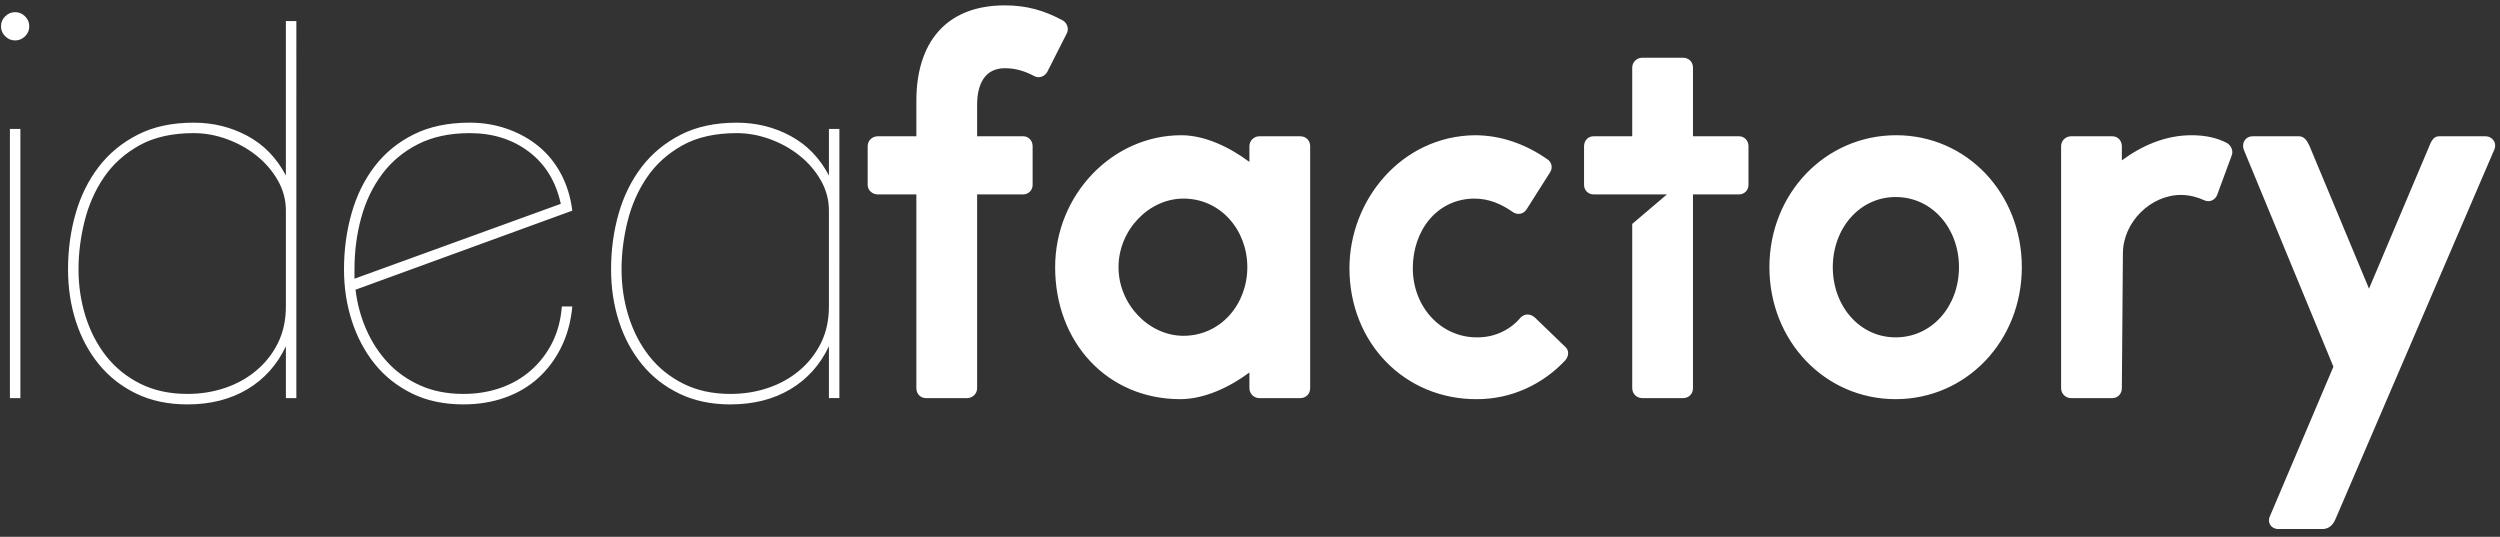 <svg xmlns="http://www.w3.org/2000/svg" width="163" height="35" viewBox="0 0 163 35">
    <rect x="0" y="0" width="163" height="35" fill="#333333" stroke="none"/>
    <g fill="none" fill-rule="evenodd">
        <g fill="#FFF" fill-rule="nonzero">
            <g>
                <g>
                    <path d="M.987 2.637c.25 0 .467-.091.649-.273.182-.182.273-.398.273-.649 0-.25-.091-.466-.273-.649C1.454.884 1.238.793.987.793c-.25 0-.466.091-.649.273-.182.183-.273.399-.273.65 0 .25.091.466.273.648.183.182.399.273.65.273zm.342 23.32V8.407H.646v17.55h.683zm10.891.41c1.503 0 2.806-.33 3.91-.99 1.104-.66 1.94-1.594 2.51-2.8v3.38h.682V1.374h-.683v10.072c-.592-1.138-1.422-1.997-2.492-2.578-1.07-.58-2.242-.87-3.517-.87-1.411 0-2.63.261-3.653.785-1.025.523-1.873 1.223-2.544 2.1-.672.876-1.172 1.889-1.502 3.038-.33 1.15-.495 2.362-.495 3.637 0 1.206.17 2.338.512 3.397.341 1.058.842 1.991 1.502 2.8.66.808 1.474 1.445 2.441 1.912.968.466 2.077.7 3.33.7zm0-.683c-1.16 0-2.185-.222-3.073-.666-.887-.444-1.627-1.042-2.219-1.793-.592-.75-1.041-1.616-1.349-2.595-.307-.978-.46-2.003-.46-3.072 0-1.025.13-2.066.392-3.125.262-1.058.683-2.014 1.263-2.868.58-.853 1.35-1.547 2.305-2.082.956-.535 2.14-.803 3.55-.803.73 0 1.452.131 2.169.393.717.262 1.36.62 1.93 1.075.568.456 1.03.99 1.382 1.605.353.615.53 1.275.53 1.98v6.249c0 .887-.172 1.678-.513 2.373-.341.694-.808 1.291-1.4 1.792-.592.5-1.275.882-2.048 1.144-.774.262-1.594.393-2.459.393zm17.994.682c.978 0 1.883-.148 2.714-.443.83-.296 1.554-.723 2.168-1.28.615-.558 1.115-1.23 1.502-2.015.387-.786.626-1.668.717-2.646h-.682c-.069.887-.28 1.678-.632 2.373-.353.694-.814 1.291-1.383 1.792-.569.5-1.23.882-1.98 1.144-.751.262-1.56.393-2.424.393-1.047 0-1.98-.183-2.8-.547-.82-.364-1.52-.853-2.1-1.468-.58-.614-1.053-1.331-1.417-2.15-.364-.82-.603-1.697-.717-2.63l14.135-5.155c-.113-.888-.358-1.685-.734-2.39-.375-.706-.859-1.304-1.45-1.793-.593-.49-1.275-.87-2.05-1.144-.773-.273-1.593-.41-2.458-.41-1.41 0-2.629.257-3.653.769s-1.872 1.206-2.544 2.082c-.671.877-1.172 1.895-1.502 3.056-.33 1.161-.495 2.379-.495 3.654 0 1.183.17 2.304.512 3.363.342 1.058.837 1.991 1.485 2.8.65.807 1.457 1.45 2.425 1.928.967.478 2.088.717 3.363.717zm-7.102-8.194v-.614c0-1.184.148-2.31.444-3.38.296-1.07.75-2.015 1.365-2.835.615-.819 1.395-1.468 2.34-1.946.944-.478 2.065-.717 3.362-.717 1.503 0 2.789.404 3.859 1.212 1.07.808 1.764 1.94 2.082 3.398l-13.452 4.882zm24.515 8.194c1.502 0 2.805-.33 3.909-.99 1.104-.66 1.94-1.593 2.51-2.8v3.38h.682V8.408h-.682v3.039c-.592-1.138-1.423-1.997-2.493-2.578-1.07-.58-2.242-.87-3.517-.87-1.41 0-2.629.261-3.653.785-1.024.523-1.872 1.223-2.544 2.1-.671.876-1.172 1.889-1.502 3.038-.33 1.15-.495 2.362-.495 3.637 0 1.206.17 2.338.512 3.397.342 1.058.842 1.991 1.502 2.8.66.808 1.474 1.445 2.442 1.912.967.466 2.077.7 3.329.7zm0-.682c-1.161 0-2.186-.222-3.073-.666-.888-.444-1.628-1.042-2.22-1.793-.591-.75-1.04-1.616-1.348-2.595-.308-.978-.461-2.003-.461-3.072 0-1.025.13-2.066.392-3.125.262-1.058.683-2.014 1.264-2.868.58-.853 1.348-1.547 2.304-2.082.956-.535 2.14-.803 3.551-.803.729 0 1.451.131 2.168.393.717.262 1.36.62 1.93 1.075.569.456 1.03.99 1.382 1.605.353.615.53 1.275.53 1.98v6.249c0 .887-.171 1.678-.513 2.373-.341.694-.808 1.291-1.4 1.792-.591.5-1.274.882-2.048 1.144-.774.262-1.593.393-2.458.393zm15.432.273c.342 0 .649-.273.649-.649V12.675h3.005c.341 0 .614-.273.614-.615V9.534c0-.376-.273-.649-.614-.649h-3.005V6.837c0-1.366.512-2.39 1.81-2.39.717 0 1.331.204 1.912.512.307.17.682.034.853-.273l1.263-2.493c.171-.307.035-.683-.239-.853-1.195-.65-2.355-.99-3.79-.99-3.892 0-5.77 2.492-5.77 6.213v2.322h-2.526c-.342 0-.649.273-.649.649v2.526c0 .342.307.615.649.615h2.526v12.633c0 .376.274.649.615.649h2.697zm13.897.068c1.604 0 3.277-.82 4.506-1.741v1.024c0 .376.308.649.65.649h2.662c.376 0 .649-.273.649-.649V9.534c0-.376-.273-.649-.649-.649h-2.663c-.341 0-.649.273-.649.649v1.024c-1.229-.922-2.868-1.741-4.438-1.741-4.507 0-8.229 3.892-8.229 8.604 0 4.917 3.415 8.604 8.16 8.604zm.204-4.131c-2.253 0-4.233-2.049-4.233-4.473s1.98-4.473 4.233-4.473c2.425 0 4.166 2.049 4.166 4.473s-1.741 4.473-4.166 4.473zm19.155 4.131c2.253 0 4.302-.99 5.736-2.527.239-.273.273-.648 0-.887l-1.98-1.912c-.274-.24-.65-.273-.922 0-.683.82-1.708 1.297-2.8 1.297-2.39.034-4.234-1.98-4.234-4.507 0-2.492 1.605-4.54 4.029-4.54.956 0 1.775.375 2.458.853.308.239.717.17.922-.137l1.537-2.424c.204-.307.102-.683-.171-.854-1.468-1.024-3.073-1.57-4.746-1.57-4.78.068-8.16 4.234-8.16 8.672 0 4.883 3.619 8.57 8.33 8.536zm13.418-.068c.375 0 .649-.273.649-.649V12.675h3.004c.342 0 .615-.273.615-.615V9.534c0-.376-.273-.649-.615-.649h-3.004V4.412c0-.375-.274-.648-.65-.648h-2.662c-.342 0-.649.273-.649.648v4.473h-2.527c-.341 0-.614.273-.614.649v2.526c0 .342.273.615.614.615h4.79l-2.263 1.925v10.708c0 .376.307.649.649.649h2.663zm13.862.068c4.61 0 8.228-3.79 8.228-8.604 0-4.814-3.585-8.604-8.194-8.604-4.61 0-8.263 3.79-8.263 8.604 0 4.814 3.62 8.604 8.229 8.604zm0-4.029c-2.356 0-4.097-2.048-4.097-4.575s1.741-4.575 4.097-4.575c2.39 0 4.131 2.048 4.131 4.575s-1.741 4.575-4.131 4.575zm14.135 3.96c.342 0 .615-.272.615-.648l.068-8.775c0-2.048 1.81-3.824 3.79-3.824.58 0 1.127.17 1.502.342.342.17.717 0 .854-.342l.956-2.595c.102-.273-.034-.614-.307-.785-.65-.341-1.4-.512-2.322-.512-1.707 0-3.244.683-4.541 1.639v-.922c0-.376-.273-.649-.615-.649h-2.697c-.342 0-.649.273-.649.649v15.774c0 .376.307.649.649.649h2.697zm13.692 8.537c.341 0 .648-.171.853-.65l10.346-24.07c.204-.444-.103-.888-.58-.888h-3.006c-.307 0-.478.205-.648.649l-3.927 9.287-3.858-9.253c-.205-.478-.41-.683-.717-.683h-3.004c-.478 0-.752.444-.58.888l5.838 14.135-4.132 9.73c-.205.445.069.855.547.855h2.868z" transform="translate(-1047 -135) translate(1047 135)"/>
                </g>
            </g>
        </g>
    </g>
</svg>
